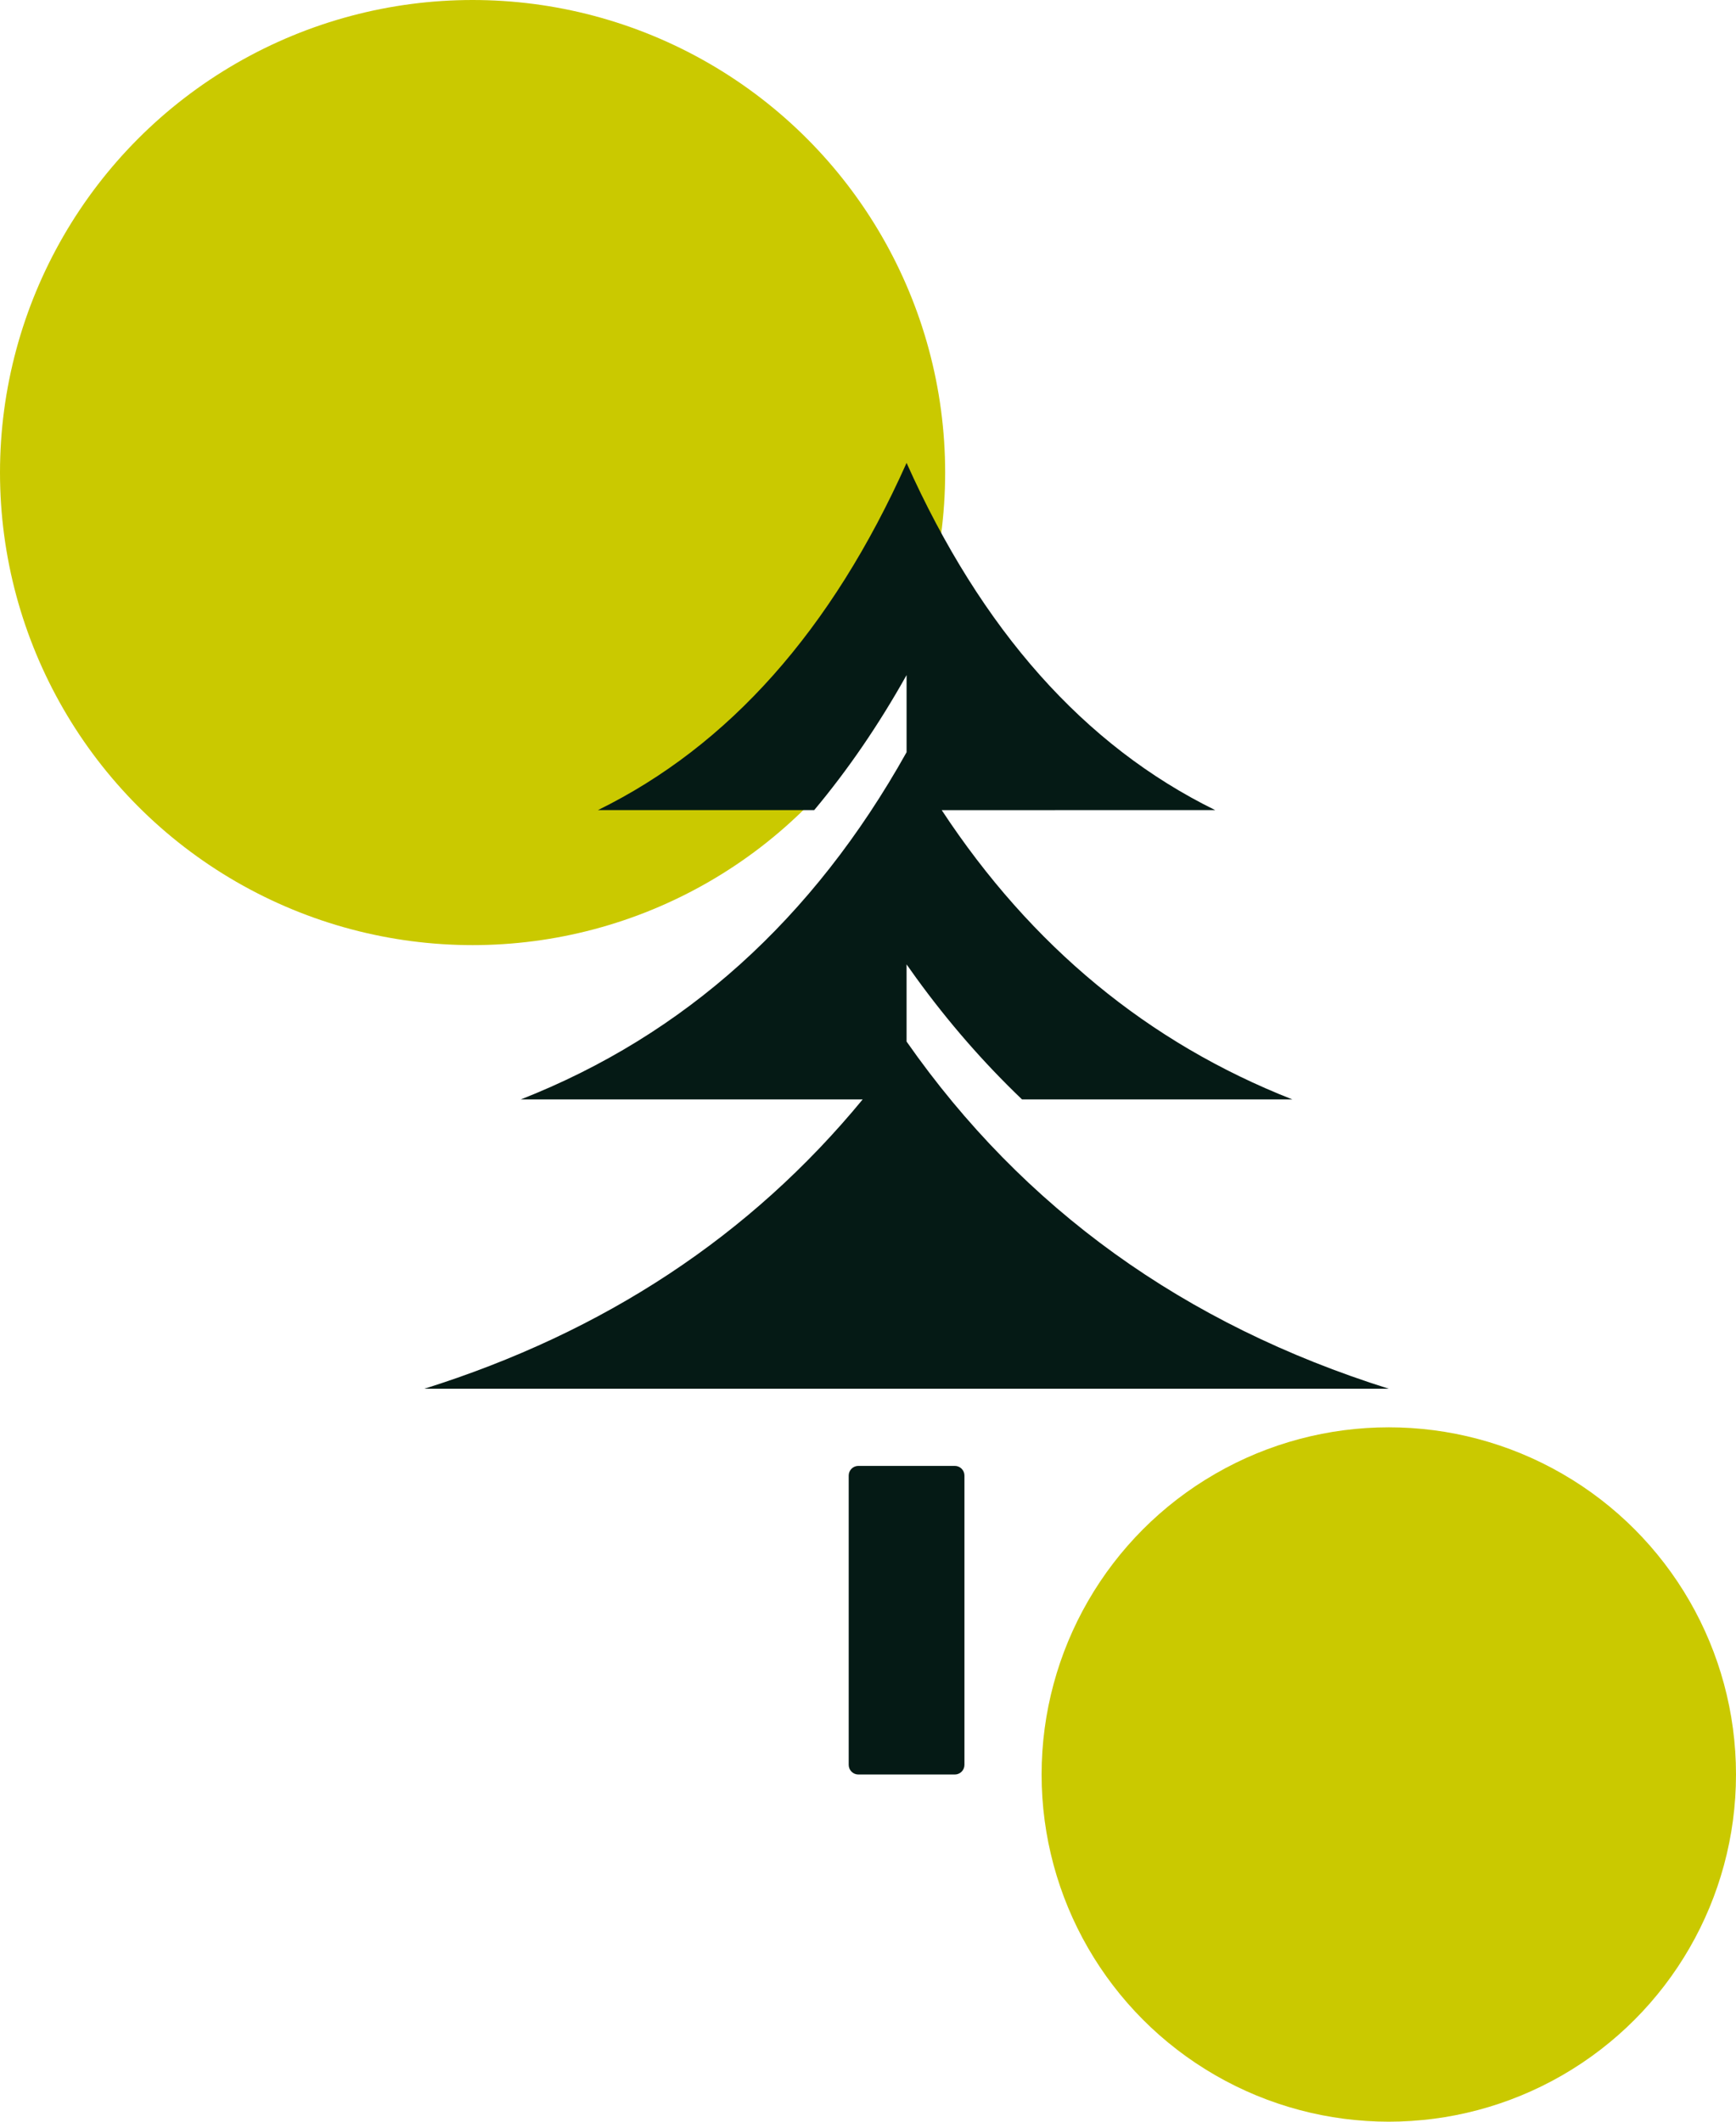 <svg xmlns="http://www.w3.org/2000/svg" width="90" height="110" viewBox="0 0 90 110">
    <g fill="none" fill-rule="evenodd">
        <circle cx="72" cy="92" r="18" fill="#CAC900"/>
        <circle cx="24.5" cy="24.5" r="24.5" fill="#CAC900"/>
        <path fill="#051A15" d="M49.5 76c.276 0 .5.224.5.5v15c0 .276-.224.5-.5.5h-5c-.276 0-.5-.224-.5-.5v-15c0-.276.224-.5.5-.5h5zM47 24c3.879 8.667 9.212 14.667 16 18l-14.178.002C53.472 49.067 59.532 54.066 67 57l-14.014.001c-1.995-1.908-3.826-4.01-5.491-6.306L47 50v4c6.06 8.667 14.394 14.667 25 18H22c9.336-2.934 16.91-7.934 22.724-15H27c8.485-3.333 15.152-9.333 20-18v-4c-1.437 2.568-3.033 4.902-4.789 7.001L31 42c6.788-3.333 12.121-9.333 16-18z"/>
    </g>
</svg>

